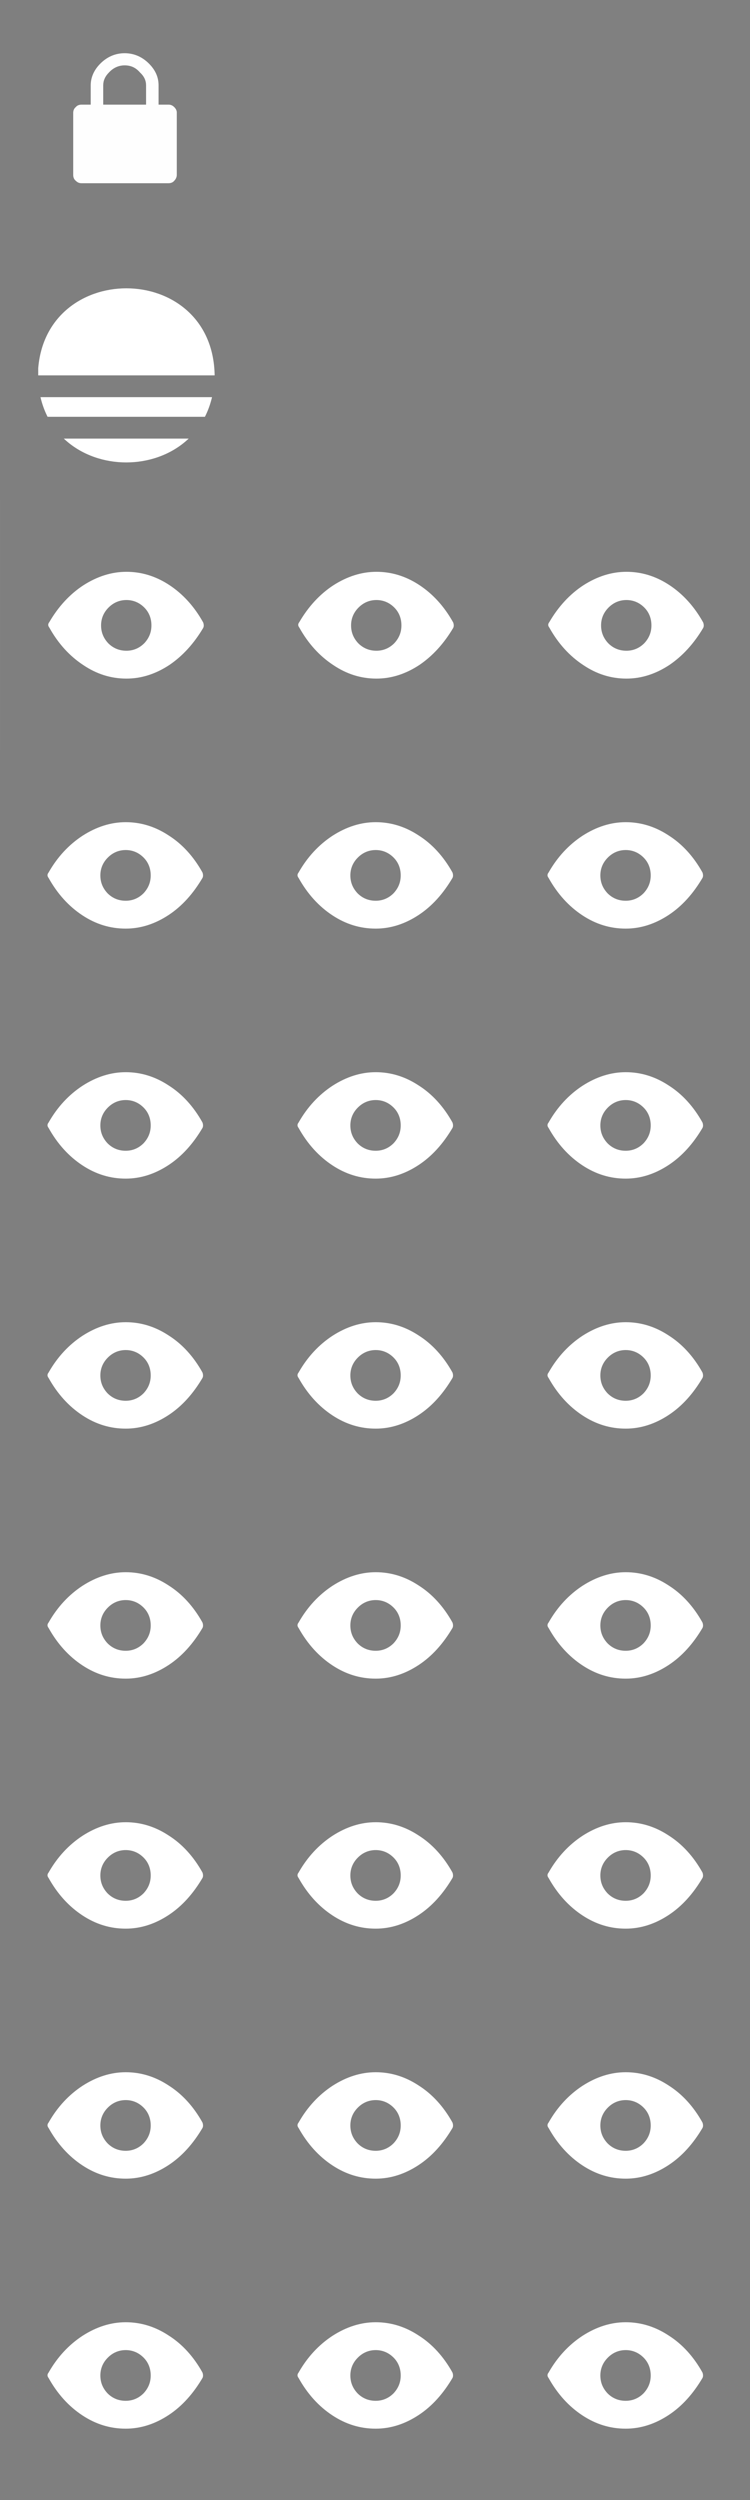 <?xml version="1.0" encoding="utf-8"?>
<!-- Generator: Adobe Illustrator 25.4.1, SVG Export Plug-In . SVG Version: 6.00 Build 0)  -->
<svg version="1.1"
	 id="svg111" inkscape:version="1.3.1 (91b66b0783, 2023-11-16)" xmlns:inkscape="http://www.inkscape.org/namespaces/inkscape" xmlns:sodipodi="http://sodipodi.sourceforge.net/DTD/sodipodi-0.dtd" xmlns:svg="http://www.w3.org/2000/svg"
	 xmlns="http://www.w3.org/2000/svg" xmlns:xlink="http://www.w3.org/1999/xlink" x="0px" y="0px" viewBox="0 0 210 700"
	 style="enable-background:new 0 0 210 700;" xml:space="preserve">
<rect x="0" y="0" width="210" height="700" fill="#808080" stroke="none"/>
<style type="text/css">
	.st0{fill:#FFFFFF;}
	.st1{fill-opacity:3.921569e-03;}
	.st2{clip-path:url(#SVGID_00000158025032478663145970000001900896926093430945_);fill:#FFFFFF;}
</style>
<sodipodi:namedview  bordercolor="#000000" borderopacity="0.25" id="namedview111" inkscape:current-layer="svg111" inkscape:cx="37.884379" inkscape:cy="161.97724" inkscape:deskcolor="#d1d1d1" inkscape:pagecheckerboard="0" inkscape:pageopacity="0.0" inkscape:showpageshadow="2" inkscape:window-height="1009" inkscape:window-maximized="1" inkscape:window-width="1920" inkscape:window-x="-8" inkscape:window-y="-8" inkscape:zoom="4.6457143" pagecolor="#ffffff">
	</sodipodi:namedview>
<g id="g56" transform="matrix( 1, 0, 0, 1, 0,0) ">
	<g id="use56">
		<g id="Layer0_0_FILL">
			<path id="path1" class="st0" d="M48.8,30c-0.5-0.5-1-0.7-1.6-0.7h-2.8v-5.4c0-2.3-0.9-4.3-2.7-6.1c-1.9-1.9-4.2-2.9-6.8-2.9
				c-2.6,0-4.9,1-6.8,2.9c-1.8,1.8-2.7,3.9-2.7,6.1v5.4h-2.6c-0.6,0-1.2,0.2-1.6,0.7c-0.5,0.4-0.7,1-0.7,1.6v17.4
				c0,0.6,0.2,1.2,0.7,1.6c0.5,0.5,1,0.7,1.6,0.7h24.4c0.6,0,1.2-0.2,1.6-0.7c0.4-0.4,0.7-1,0.7-1.6V31.5
				C49.5,30.9,49.2,30.4,48.8,30 M40.9,23.9v5.4h-12v-5.4c0-1.3,0.5-2.5,1.6-3.6c1.2-1.3,2.7-2,4.4-2c1.7,0,3.1,0.6,4.3,2
				C40.4,21.4,40.9,22.6,40.9,23.9z"/>
		</g>
	</g>
</g>
<g id="g57" transform="matrix( 1, 0, 0, 1, 25.5,-1.85) ">
	<g id="use57">
		<g id="Layer0_1_FILL">
			<path id="path2" class="st1" d="M44.5,71.8v-70h-70v70H44.5z"/>
		</g>
	</g>
</g>
<g id="g58" transform="matrix( 1, 0, 0, 1, 0,70) ">
	<g id="use58">
		<g id="Layer0_2_FILL">
			<path id="path3" class="st1" d="M0,0v70h70V0H0z"/>
		</g>
	</g>
</g>
<g id="g60" transform="matrix( 1, 0, 0, 1, 70,70) ">
	<g id="use60">
		<g id="Layer0_4_FILL">
			<path id="path5" class="st1" d="M0,0v70h70V0H0z"/>
		</g>
	</g>
</g>
<g id="g62" transform="matrix( 1, 0, 0, 1, 140,70) ">
	<g id="use62">
		<g id="Layer0_6_FILL">
			<path id="path7" class="st1" d="M0,0v70h70V0H0z"/>
		</g>
	</g>
</g>
<g id="g66" transform="matrix( 1, 0, 0, 1, 70,140) ">
	<g id="use66">
		<g id="Layer0_10_FILL">
			<path id="path11" class="st1" d="M0,0v70h70V0H0z"/>
		</g>
	</g>
</g>
<g id="g68" transform="matrix( 1, 0, 0, 1, 140,140) ">
	<g id="use68">
		<g id="Layer0_12_FILL">
			<path id="path13" class="st1" d="M0,0v70h70V0H0z"/>
		</g>
	</g>
</g>
<g id="g70" transform="matrix( 1, 0, 0, 1, 0,210) ">
	<g id="use70">
		<g id="Layer0_14_FILL">
			<path id="path15" class="st1" d="M0,0v70h70V0H0z"/>
		</g>
	</g>
</g>
<g id="g71" transform="matrix( 1, 0, 0, 1, 0,210) ">
	<g id="use71">
		<g id="Layer0_15_FILL">
			<path id="path16" class="st0" d="M56.7,35.8c0.2-0.4,0.2-0.9,0-1.5c-2.5-4.5-5.7-8-9.5-10.4c-3.8-2.5-7.8-3.7-12-3.7
				c-4.2,0-8.2,1.3-12.1,3.8c-3.8,2.5-7,5.9-9.5,10.3c-0.4,0.5-0.4,1,0,1.5c2.5,4.5,5.7,8,9.5,10.5c3.8,2.5,7.8,3.7,12.1,3.7
				c4.2,0,8.2-1.3,12-3.8C51,43.7,54.1,40.2,56.7,35.8 M40.2,40.1c-1.4,1.4-3.1,2.1-5,2.1c-2,0-3.7-0.7-5.1-2.1c-1.3-1.4-2-3-2-5
				c0-1.9,0.7-3.6,2.1-5c1.4-1.4,3.1-2.1,5-2.1c1.9,0,3.6,0.7,5,2.1c1.3,1.3,2,3,2,5C42.2,37.1,41.5,38.7,40.2,40.1z"/>
		</g>
	</g>
</g>
<g id="g72" transform="matrix( 1, 0, 0, 1, 70,210) ">
	<g id="use72">
		<g id="Layer0_16_FILL">
			<path id="path17" class="st1" d="M0,0v70h70V0H0z"/>
		</g>
	</g>
</g>
<g id="g73" transform="matrix( 1, 0, 0, 1, 70,210) ">
	<g id="use73">
		<g id="Layer0_17_FILL">
			<path id="path18" class="st0" d="M56.7,35.8c0.2-0.4,0.2-0.9,0-1.5c-2.5-4.5-5.7-8-9.5-10.4c-3.8-2.5-7.8-3.7-12-3.7
				c-4.2,0-8.2,1.3-12.1,3.8c-3.8,2.5-7,5.9-9.5,10.3c-0.4,0.5-0.4,1,0,1.5c2.5,4.5,5.7,8,9.5,10.5c3.8,2.5,7.8,3.7,12.1,3.7
				c4.2,0,8.2-1.3,12-3.8C51,43.7,54.1,40.2,56.7,35.8 M40.2,40.1c-1.4,1.4-3.1,2.1-5,2.1c-2,0-3.7-0.7-5.1-2.1c-1.3-1.4-2-3-2-5
				c0-1.9,0.7-3.6,2.1-5c1.4-1.4,3.1-2.1,5-2.1c1.9,0,3.6,0.7,5,2.1c1.3,1.3,2,3,2,5C42.2,37.1,41.5,38.7,40.2,40.1z"/>
		</g>
	</g>
</g>
<g id="g74" transform="matrix( 1, 0, 0, 1, 140,210) ">
	<g id="use74">
		<g id="Layer0_18_FILL">
			<path id="path19" class="st1" d="M0,0v70h70V0H0z"/>
		</g>
	</g>
</g>
<g id="g75" transform="matrix( 1, 0, 0, 1, 140,210) ">
	<g id="use75">
		<g id="Layer0_19_FILL">
			<path id="path20" class="st0" d="M56.7,35.8c0.2-0.4,0.2-0.9,0-1.5c-2.5-4.5-5.7-8-9.5-10.4c-3.8-2.5-7.8-3.7-12-3.7
				c-4.2,0-8.2,1.3-12.1,3.8c-3.8,2.5-7,5.9-9.5,10.3c-0.4,0.5-0.4,1,0,1.5c2.5,4.5,5.7,8,9.5,10.5c3.8,2.5,7.8,3.7,12.1,3.7
				c4.2,0,8.2-1.3,12-3.8C51,43.7,54.1,40.2,56.7,35.8 M40.2,40.1c-1.4,1.4-3.1,2.1-5,2.1c-2,0-3.7-0.7-5.1-2.1c-1.3-1.4-2-3-2-5
				c0-1.9,0.7-3.6,2.1-5c1.4-1.4,3.1-2.1,5-2.1c1.9,0,3.6,0.7,5,2.1c1.3,1.3,2,3,2,5C42.2,37.1,41.5,38.7,40.2,40.1z"/>
		</g>
	</g>
</g>
<g id="g76" transform="matrix( 1, 0, 0, 1, 0,280) ">
	<g id="use76">
		<g id="Layer0_20_FILL">
			<path id="path21" class="st1" d="M0,0v70h70V0H0z"/>
		</g>
	</g>
</g>
<g id="g77" transform="matrix( 1, 0, 0, 1, 0,280) ">
	<g id="use77">
		<g id="Layer0_21_FILL">
			<path id="path22" class="st0" d="M56.7,35.8c0.2-0.4,0.2-0.9,0-1.5c-2.5-4.5-5.7-8-9.5-10.4c-3.8-2.5-7.8-3.7-12-3.7
				c-4.2,0-8.2,1.3-12.1,3.8c-3.8,2.5-7,5.9-9.5,10.3c-0.4,0.5-0.4,1,0,1.5c2.5,4.5,5.7,8,9.5,10.5c3.8,2.5,7.8,3.7,12.1,3.7
				c4.2,0,8.2-1.3,12-3.8C51,43.7,54.1,40.2,56.7,35.8 M40.2,40.1c-1.4,1.4-3.1,2.1-5,2.1c-2,0-3.7-0.7-5.1-2.1c-1.3-1.4-2-3-2-5
				c0-1.9,0.7-3.6,2.1-5c1.4-1.4,3.1-2.1,5-2.1c1.9,0,3.6,0.7,5,2.1c1.3,1.3,2,3,2,5C42.2,37.1,41.5,38.7,40.2,40.1z"/>
		</g>
	</g>
</g>
<g id="g78" transform="matrix( 1, 0, 0, 1, 70,280) ">
	<g id="use78">
		<g id="Layer0_22_FILL">
			<path id="path23" class="st1" d="M0,0v70h70V0H0z"/>
		</g>
	</g>
</g>
<g id="g79" transform="matrix( 1, 0, 0, 1, 70,280) ">
	<g id="use79">
		<g id="Layer0_23_FILL">
			<path id="path24" class="st0" d="M56.7,35.8c0.2-0.4,0.2-0.9,0-1.5c-2.5-4.5-5.7-8-9.5-10.4c-3.8-2.5-7.8-3.7-12-3.7
				c-4.2,0-8.2,1.3-12.1,3.8c-3.8,2.5-7,5.9-9.5,10.3c-0.4,0.5-0.4,1,0,1.5c2.5,4.5,5.7,8,9.5,10.5c3.8,2.5,7.8,3.7,12.1,3.7
				c4.2,0,8.2-1.3,12-3.8C51,43.7,54.1,40.2,56.7,35.8 M40.2,40.1c-1.4,1.4-3.1,2.1-5,2.1c-2,0-3.7-0.7-5.1-2.1c-1.3-1.4-2-3-2-5
				c0-1.9,0.7-3.6,2.1-5c1.4-1.4,3.1-2.1,5-2.1c1.9,0,3.6,0.7,5,2.1c1.3,1.3,2,3,2,5C42.2,37.1,41.5,38.7,40.2,40.1z"/>
		</g>
	</g>
</g>
<g id="g80" transform="matrix( 1, 0, 0, 1, 140,280) ">
	<g id="use80">
		<g id="Layer0_24_FILL">
			<path id="path25" class="st1" d="M0,0v70h70V0H0z"/>
		</g>
	</g>
</g>
<g id="g81" transform="matrix( 1, 0, 0, 1, 140,280) ">
	<g id="use81">
		<g id="Layer0_25_FILL">
			<path id="path26" class="st0" d="M56.7,35.8c0.2-0.4,0.2-0.9,0-1.5c-2.5-4.5-5.7-8-9.5-10.4c-3.8-2.5-7.8-3.7-12-3.7
				c-4.2,0-8.2,1.3-12.1,3.8c-3.8,2.5-7,5.9-9.5,10.3c-0.4,0.5-0.4,1,0,1.5c2.5,4.5,5.7,8,9.5,10.5c3.8,2.5,7.8,3.7,12.1,3.7
				c4.2,0,8.2-1.3,12-3.8C51,43.7,54.1,40.2,56.7,35.8 M40.2,40.1c-1.4,1.4-3.1,2.1-5,2.1c-2,0-3.7-0.7-5.1-2.1c-1.3-1.4-2-3-2-5
				c0-1.9,0.7-3.6,2.1-5c1.4-1.4,3.1-2.1,5-2.1c1.9,0,3.6,0.7,5,2.1c1.3,1.3,2,3,2,5C42.2,37.1,41.5,38.7,40.2,40.1z"/>
		</g>
	</g>
</g>
<g id="g82" transform="matrix( 1, 0, 0, 1, 0,350) ">
	<g id="use82">
		<g id="Layer0_26_FILL">
			<path id="path27" class="st1" d="M0,0v70h70V0H0z"/>
		</g>
	</g>
</g>
<g id="g83" transform="matrix( 1, 0, 0, 1, 0,350) ">
	<g id="use83">
		<g id="Layer0_27_FILL">
			<path id="path28" class="st0" d="M56.7,35.8c0.2-0.4,0.2-0.9,0-1.5c-2.5-4.5-5.7-8-9.5-10.4c-3.8-2.5-7.8-3.7-12-3.7
				c-4.2,0-8.2,1.3-12.1,3.8c-3.8,2.5-7,5.9-9.5,10.3c-0.4,0.5-0.4,1,0,1.5c2.5,4.5,5.7,8,9.5,10.5c3.8,2.5,7.8,3.7,12.1,3.7
				c4.2,0,8.2-1.3,12-3.8C51,43.7,54.1,40.2,56.7,35.8 M40.2,40.1c-1.4,1.4-3.1,2.1-5,2.1c-2,0-3.7-0.7-5.1-2.1c-1.3-1.4-2-3-2-5
				c0-1.9,0.7-3.6,2.1-5c1.4-1.4,3.1-2.1,5-2.1c1.9,0,3.6,0.7,5,2.1c1.3,1.3,2,3,2,5C42.2,37.1,41.5,38.7,40.2,40.1z"/>
		</g>
	</g>
</g>
<g id="g84" transform="matrix( 1, 0, 0, 1, 70,350) ">
	<g id="use84">
		<g id="Layer0_28_FILL">
			<path id="path29" class="st1" d="M0,0v70h70V0H0z"/>
		</g>
	</g>
</g>
<g id="g85" transform="matrix( 1, 0, 0, 1, 70,350) ">
	<g id="use85">
		<g id="Layer0_29_FILL">
			<path id="path30" class="st0" d="M56.7,35.8c0.2-0.4,0.2-0.9,0-1.5c-2.5-4.5-5.7-8-9.5-10.4c-3.8-2.5-7.8-3.7-12-3.7
				c-4.2,0-8.2,1.3-12.1,3.8c-3.8,2.5-7,5.9-9.5,10.3c-0.4,0.5-0.4,1,0,1.5c2.5,4.5,5.7,8,9.5,10.5c3.8,2.5,7.8,3.7,12.1,3.7
				c4.2,0,8.2-1.3,12-3.8C51,43.7,54.1,40.2,56.7,35.8 M40.2,40.1c-1.4,1.4-3.1,2.1-5,2.1c-2,0-3.7-0.7-5.1-2.1c-1.3-1.4-2-3-2-5
				c0-1.9,0.7-3.6,2.1-5c1.4-1.4,3.1-2.1,5-2.1c1.9,0,3.6,0.7,5,2.1c1.3,1.3,2,3,2,5C42.2,37.1,41.5,38.7,40.2,40.1z"/>
		</g>
	</g>
</g>
<g id="g86" transform="matrix( 1, 0, 0, 1, 140,350) ">
	<g id="use86">
		<g id="Layer0_30_FILL">
			<path id="path31" class="st1" d="M0,0v70h70V0H0z"/>
		</g>
	</g>
</g>
<g id="g87" transform="matrix( 1, 0, 0, 1, 140,350) ">
	<g id="use87">
		<g id="Layer0_31_FILL">
			<path id="path32" class="st0" d="M56.7,35.8c0.2-0.4,0.2-0.9,0-1.5c-2.5-4.5-5.7-8-9.5-10.4c-3.8-2.5-7.8-3.7-12-3.7
				c-4.2,0-8.2,1.3-12.1,3.8c-3.8,2.5-7,5.9-9.5,10.3c-0.4,0.5-0.4,1,0,1.5c2.5,4.5,5.7,8,9.5,10.5c3.8,2.5,7.8,3.7,12.1,3.7
				c4.2,0,8.2-1.3,12-3.8C51,43.7,54.1,40.2,56.7,35.8 M40.2,40.1c-1.4,1.4-3.1,2.1-5,2.1c-2,0-3.7-0.7-5.1-2.1c-1.3-1.4-2-3-2-5
				c0-1.9,0.7-3.6,2.1-5c1.4-1.4,3.1-2.1,5-2.1c1.9,0,3.6,0.7,5,2.1c1.3,1.3,2,3,2,5C42.2,37.1,41.5,38.7,40.2,40.1z"/>
		</g>
	</g>
</g>
<g id="g88" transform="matrix( 1, 0, 0, 1, 0,420) ">
	<g id="use88">
		<g id="Layer0_32_FILL">
			<path id="path33" class="st1" d="M0,0v70h70V0H0z"/>
		</g>
	</g>
</g>
<g id="g89" transform="matrix( 1, 0, 0, 1, 0,420) ">
	<g id="use89">
		<g id="Layer0_33_FILL">
			<path id="path34" class="st0" d="M56.7,35.8c0.2-0.4,0.2-0.9,0-1.5c-2.5-4.5-5.7-8-9.5-10.4c-3.8-2.5-7.8-3.7-12-3.7
				c-4.2,0-8.2,1.3-12.1,3.8c-3.8,2.5-7,5.9-9.5,10.3c-0.4,0.5-0.4,1,0,1.5c2.5,4.5,5.7,8,9.5,10.5c3.8,2.5,7.8,3.7,12.1,3.7
				c4.2,0,8.2-1.3,12-3.8C51,43.7,54.1,40.2,56.7,35.8 M40.2,40.1c-1.4,1.4-3.1,2.1-5,2.1c-2,0-3.7-0.7-5.1-2.1c-1.3-1.4-2-3-2-5
				c0-1.9,0.7-3.6,2.1-5c1.4-1.4,3.1-2.1,5-2.1c1.9,0,3.6,0.7,5,2.1c1.3,1.3,2,3,2,5C42.2,37.1,41.5,38.7,40.2,40.1z"/>
		</g>
	</g>
</g>
<g id="g90" transform="matrix( 1, 0, 0, 1, 70,420) ">
	<g id="use90">
		<g id="Layer0_34_FILL">
			<path id="path35" class="st1" d="M0,0v70h70V0H0z"/>
		</g>
	</g>
</g>
<g id="g91" transform="matrix( 1, 0, 0, 1, 70,420) ">
	<g id="use91">
		<g id="Layer0_35_FILL">
			<path id="path36" class="st0" d="M56.7,35.8c0.2-0.4,0.2-0.9,0-1.5c-2.5-4.5-5.7-8-9.5-10.4c-3.8-2.5-7.8-3.7-12-3.7
				c-4.2,0-8.2,1.3-12.1,3.8c-3.8,2.5-7,5.9-9.5,10.3c-0.4,0.5-0.4,1,0,1.5c2.5,4.5,5.7,8,9.5,10.5c3.8,2.5,7.8,3.7,12.1,3.7
				c4.2,0,8.2-1.3,12-3.8C51,43.7,54.1,40.2,56.7,35.8 M40.2,40.1c-1.4,1.4-3.1,2.1-5,2.1c-2,0-3.7-0.7-5.1-2.1c-1.3-1.4-2-3-2-5
				c0-1.9,0.7-3.6,2.1-5c1.4-1.4,3.1-2.1,5-2.1c1.9,0,3.6,0.7,5,2.1c1.3,1.3,2,3,2,5C42.2,37.1,41.5,38.7,40.2,40.1z"/>
		</g>
	</g>
</g>
<g id="g92" transform="matrix( 1, 0, 0, 1, 140,420) ">
	<g id="use92">
		<g id="Layer0_36_FILL">
			<path id="path37" class="st1" d="M0,0v70h70V0H0z"/>
		</g>
	</g>
</g>
<g id="g93" transform="matrix( 1, 0, 0, 1, 140,420) ">
	<g id="use93">
		<g id="Layer0_37_FILL">
			<path id="path38" class="st0" d="M56.7,35.8c0.2-0.4,0.2-0.9,0-1.5c-2.5-4.5-5.7-8-9.5-10.4c-3.8-2.5-7.8-3.7-12-3.7
				c-4.2,0-8.2,1.3-12.1,3.8c-3.8,2.5-7,5.9-9.5,10.3c-0.4,0.5-0.4,1,0,1.5c2.5,4.5,5.7,8,9.5,10.5c3.8,2.5,7.8,3.7,12.1,3.7
				c4.2,0,8.2-1.3,12-3.8C51,43.7,54.1,40.2,56.7,35.8 M40.2,40.1c-1.4,1.4-3.1,2.1-5,2.1c-2,0-3.7-0.7-5.1-2.1c-1.3-1.4-2-3-2-5
				c0-1.9,0.7-3.6,2.1-5c1.4-1.4,3.1-2.1,5-2.1c1.9,0,3.6,0.7,5,2.1c1.3,1.3,2,3,2,5C42.2,37.1,41.5,38.7,40.2,40.1z"/>
		</g>
	</g>
</g>
<g id="g94" transform="matrix( 1, 0, 0, 1, 0,490) ">
	<g id="use94">
		<g id="Layer0_38_FILL">
			<path id="path39" class="st1" d="M0,0v70h70V0H0z"/>
		</g>
	</g>
</g>
<g id="g95" transform="matrix( 1, 0, 0, 1, 0,490) ">
	<g id="use95">
		<g id="Layer0_39_FILL">
			<path id="path40" class="st0" d="M56.7,35.8c0.2-0.4,0.2-0.9,0-1.5c-2.5-4.5-5.7-8-9.5-10.4c-3.8-2.5-7.8-3.7-12-3.7
				c-4.2,0-8.2,1.3-12.1,3.8c-3.8,2.5-7,5.9-9.5,10.3c-0.4,0.5-0.4,1,0,1.5c2.5,4.5,5.7,8,9.5,10.5c3.8,2.5,7.8,3.7,12.1,3.7
				c4.2,0,8.2-1.3,12-3.8C51,43.7,54.1,40.2,56.7,35.8 M40.2,40.1c-1.4,1.4-3.1,2.1-5,2.1c-2,0-3.7-0.7-5.1-2.1c-1.3-1.4-2-3-2-5
				c0-1.9,0.7-3.6,2.1-5c1.4-1.4,3.1-2.1,5-2.1c1.9,0,3.6,0.7,5,2.1c1.3,1.3,2,3,2,5C42.2,37.1,41.5,38.7,40.2,40.1z"/>
		</g>
	</g>
</g>
<g id="g96" transform="matrix( 1, 0, 0, 1, 70,490) ">
	<g id="use96">
		<g id="Layer0_40_FILL">
			<path id="path41" class="st1" d="M0,0v70h70V0H0z"/>
		</g>
	</g>
</g>
<g id="g97" transform="matrix( 1, 0, 0, 1, 70,490) ">
	<g id="use97">
		<g id="Layer0_41_FILL">
			<path id="path42" class="st0" d="M56.7,35.8c0.2-0.4,0.2-0.9,0-1.5c-2.5-4.5-5.7-8-9.5-10.4c-3.8-2.5-7.8-3.7-12-3.7
				c-4.2,0-8.2,1.3-12.1,3.8c-3.8,2.5-7,5.9-9.5,10.3c-0.4,0.5-0.4,1,0,1.5c2.5,4.5,5.7,8,9.5,10.5c3.8,2.5,7.8,3.7,12.1,3.7
				c4.2,0,8.2-1.3,12-3.8C51,43.7,54.1,40.2,56.7,35.8 M40.2,40.1c-1.4,1.4-3.1,2.1-5,2.1c-2,0-3.7-0.7-5.1-2.1c-1.3-1.4-2-3-2-5
				c0-1.9,0.7-3.6,2.1-5c1.4-1.4,3.1-2.1,5-2.1c1.9,0,3.6,0.7,5,2.1c1.3,1.3,2,3,2,5C42.2,37.1,41.5,38.7,40.2,40.1z"/>
		</g>
	</g>
</g>
<g id="g98" transform="matrix( 1, 0, 0, 1, 140,490) ">
	<g id="use98">
		<g id="Layer0_42_FILL">
			<path id="path43" class="st1" d="M0,0v70h70V0H0z"/>
		</g>
	</g>
</g>
<g id="g99" transform="matrix( 1, 0, 0, 1, 140,490) ">
	<g id="use99">
		<g id="Layer0_43_FILL">
			<path id="path44" class="st0" d="M56.7,35.8c0.2-0.4,0.2-0.9,0-1.5c-2.5-4.5-5.7-8-9.5-10.4c-3.8-2.5-7.8-3.7-12-3.7
				c-4.2,0-8.2,1.3-12.1,3.8c-3.8,2.5-7,5.9-9.5,10.3c-0.4,0.5-0.4,1,0,1.5c2.5,4.5,5.7,8,9.5,10.5c3.8,2.5,7.8,3.7,12.1,3.7
				c4.2,0,8.2-1.3,12-3.8C51,43.7,54.1,40.2,56.7,35.8 M40.2,40.1c-1.4,1.4-3.1,2.1-5,2.1c-2,0-3.7-0.7-5.1-2.1c-1.3-1.4-2-3-2-5
				c0-1.9,0.7-3.6,2.1-5c1.4-1.4,3.1-2.1,5-2.1c1.9,0,3.6,0.7,5,2.1c1.3,1.3,2,3,2,5C42.2,37.1,41.5,38.7,40.2,40.1z"/>
		</g>
	</g>
</g>
<g id="g100" transform="matrix( 1, 0, 0, 1, 0,560) ">
	<g id="use100">
		<g id="Layer0_44_FILL">
			<path id="path45" class="st1" d="M0,0v70h70V0H0z"/>
		</g>
	</g>
</g>
<g id="g101" transform="matrix( 1, 0, 0, 1, 0,560) ">
	<g id="use101">
		<g id="Layer0_45_FILL">
			<path id="path46" class="st0" d="M56.7,35.8c0.2-0.4,0.2-0.9,0-1.5c-2.5-4.5-5.7-8-9.5-10.4c-3.8-2.5-7.8-3.7-12-3.7
				c-4.2,0-8.2,1.3-12.1,3.8c-3.8,2.5-7,5.9-9.5,10.3c-0.4,0.5-0.4,1,0,1.5c2.5,4.5,5.7,8,9.5,10.5c3.8,2.5,7.8,3.7,12.1,3.7
				c4.2,0,8.2-1.3,12-3.8C51,43.7,54.1,40.2,56.7,35.8 M40.2,40.1c-1.4,1.4-3.1,2.1-5,2.1c-2,0-3.7-0.7-5.1-2.1c-1.3-1.4-2-3-2-5
				c0-1.9,0.7-3.6,2.1-5c1.4-1.4,3.1-2.1,5-2.1c1.9,0,3.6,0.7,5,2.1c1.3,1.3,2,3,2,5C42.2,37.1,41.5,38.7,40.2,40.1z"/>
		</g>
	</g>
</g>
<g id="g102" transform="matrix( 1, 0, 0, 1, 70,560) ">
	<g id="use102">
		<g id="Layer0_46_FILL">
			<path id="path47" class="st1" d="M0,0v70h70V0H0z"/>
		</g>
	</g>
</g>
<g id="g103" transform="matrix( 1, 0, 0, 1, 70,560) ">
	<g id="use103">
		<g id="Layer0_47_FILL">
			<path id="path48" class="st0" d="M56.7,35.8c0.2-0.4,0.2-0.9,0-1.5c-2.5-4.5-5.7-8-9.5-10.4c-3.8-2.5-7.8-3.7-12-3.7
				c-4.2,0-8.2,1.3-12.1,3.8c-3.8,2.5-7,5.9-9.5,10.3c-0.4,0.5-0.4,1,0,1.5c2.5,4.5,5.7,8,9.5,10.5c3.8,2.5,7.8,3.7,12.1,3.7
				c4.2,0,8.2-1.3,12-3.8C51,43.7,54.1,40.2,56.7,35.8 M40.2,40.1c-1.4,1.4-3.1,2.1-5,2.1c-2,0-3.7-0.7-5.1-2.1c-1.3-1.4-2-3-2-5
				c0-1.9,0.7-3.6,2.1-5c1.4-1.4,3.1-2.1,5-2.1c1.9,0,3.6,0.7,5,2.1c1.3,1.3,2,3,2,5C42.2,37.1,41.5,38.7,40.2,40.1z"/>
		</g>
	</g>
</g>
<g id="g104" transform="matrix( 1, 0, 0, 1, 140,560) ">
	<g id="use104">
		<g id="Layer0_48_FILL">
			<path id="path49" class="st1" d="M0,0v70h70V0H0z"/>
		</g>
	</g>
</g>
<g id="g105" transform="matrix( 1, 0, 0, 1, 140,560) ">
	<g id="use105">
		<g id="Layer0_49_FILL">
			<path id="path50" class="st0" d="M56.7,35.8c0.2-0.4,0.2-0.9,0-1.5c-2.5-4.5-5.7-8-9.5-10.4c-3.8-2.5-7.8-3.7-12-3.7
				c-4.2,0-8.2,1.3-12.1,3.8c-3.8,2.5-7,5.9-9.5,10.3c-0.4,0.5-0.4,1,0,1.5c2.5,4.5,5.7,8,9.5,10.5c3.8,2.5,7.8,3.7,12.1,3.7
				c4.2,0,8.2-1.3,12-3.8C51,43.7,54.1,40.2,56.7,35.8 M40.2,40.1c-1.4,1.4-3.1,2.1-5,2.1c-2,0-3.7-0.7-5.1-2.1c-1.3-1.4-2-3-2-5
				c0-1.9,0.7-3.6,2.1-5c1.4-1.4,3.1-2.1,5-2.1c1.9,0,3.6,0.7,5,2.1c1.3,1.3,2,3,2,5C42.2,37.1,41.5,38.7,40.2,40.1z"/>
		</g>
	</g>
</g>
<g id="g106" transform="matrix( 1, 0, 0, 1, 0,630) ">
	<g id="use106">
		<g id="Layer0_50_FILL">
			<path id="path51" class="st1" d="M0,0v70h70V0H0z"/>
		</g>
	</g>
</g>
<g id="g107" transform="matrix( 1, 0, 0, 1, 0,630) ">
	<g id="use107">
		<g id="Layer0_51_FILL">
			<path id="path52" class="st0" d="M56.7,35.8c0.2-0.4,0.2-0.9,0-1.5c-2.5-4.5-5.7-8-9.5-10.4c-3.8-2.5-7.8-3.7-12-3.7
				c-4.2,0-8.2,1.3-12.1,3.8c-3.8,2.5-7,5.9-9.5,10.3c-0.4,0.5-0.4,1,0,1.5c2.5,4.5,5.7,8,9.5,10.5c3.8,2.5,7.8,3.7,12.1,3.7
				c4.2,0,8.2-1.3,12-3.8C51,43.7,54.1,40.2,56.7,35.8 M40.2,40.1c-1.4,1.4-3.1,2.1-5,2.1c-2,0-3.7-0.7-5.1-2.1c-1.3-1.4-2-3-2-5
				c0-1.9,0.7-3.6,2.1-5c1.4-1.4,3.1-2.1,5-2.1c1.9,0,3.6,0.7,5,2.1c1.3,1.3,2,3,2,5C42.2,37.1,41.5,38.7,40.2,40.1z"/>
		</g>
	</g>
</g>
<g id="g108" transform="matrix( 1, 0, 0, 1, 70,630) ">
	<g id="use108">
		<g id="Layer0_52_FILL">
			<path id="path53" class="st1" d="M0,0v70h70V0H0z"/>
		</g>
	</g>
</g>
<g id="g109" transform="matrix( 1, 0, 0, 1, 70,630) ">
	<g id="use109">
		<g id="Layer0_53_FILL">
			<path id="path54" class="st0" d="M56.7,35.8c0.2-0.4,0.2-0.9,0-1.5c-2.5-4.5-5.7-8-9.5-10.4c-3.8-2.5-7.8-3.7-12-3.7
				c-4.2,0-8.2,1.3-12.1,3.8c-3.8,2.5-7,5.9-9.5,10.3c-0.4,0.5-0.4,1,0,1.5c2.5,4.5,5.7,8,9.5,10.5c3.8,2.5,7.8,3.7,12.1,3.7
				c4.2,0,8.2-1.3,12-3.8C51,43.7,54.1,40.2,56.7,35.8 M40.2,40.1c-1.4,1.4-3.1,2.1-5,2.1c-2,0-3.7-0.7-5.1-2.1c-1.3-1.4-2-3-2-5
				c0-1.9,0.7-3.6,2.1-5c1.4-1.4,3.1-2.1,5-2.1c1.9,0,3.6,0.7,5,2.1c1.3,1.3,2,3,2,5C42.2,37.1,41.5,38.7,40.2,40.1z"/>
		</g>
	</g>
</g>
<g id="g110" transform="matrix( 1, 0, 0, 1, 140,630) ">
	<g id="use110">
		<g id="Layer0_54_FILL">
			<path id="path55" class="st1" d="M0,0v70h70V0H0z"/>
		</g>
	</g>
</g>
<g id="g111" transform="matrix( 1, 0, 0, 1, 140,630) ">
	<g id="use111">
		<g id="Layer0_55_FILL">
			<path id="path56" class="st0" d="M56.7,35.8c0.2-0.4,0.2-0.9,0-1.5c-2.5-4.5-5.7-8-9.5-10.4c-3.8-2.5-7.8-3.7-12-3.7
				c-4.2,0-8.2,1.3-12.1,3.8c-3.8,2.5-7,5.9-9.5,10.3c-0.4,0.5-0.4,1,0,1.5c2.5,4.5,5.7,8,9.5,10.5c3.8,2.5,7.8,3.7,12.1,3.7
				c4.2,0,8.2-1.3,12-3.8C51,43.7,54.1,40.2,56.7,35.8 M40.2,40.1c-1.4,1.4-3.1,2.1-5,2.1c-2,0-3.7-0.7-5.1-2.1c-1.3-1.4-2-3-2-5
				c0-1.9,0.7-3.6,2.1-5c1.4-1.4,3.1-2.1,5-2.1c1.9,0,3.6,0.7,5,2.1c1.3,1.3,2,3,2,5C42.2,37.1,41.5,38.7,40.2,40.1z"/>
		</g>
	</g>
</g>
<g id="g70_00000116956843834498130780000008813005108118300591_" transform="matrix( 1, 0, 0, 1, 0,210) ">
	<g id="use70_00000121268630430794533620000011594094512733636022_">
		<g id="Layer0_14_FILL_00000137811840990533577730000013387766828724831902_">
			<path id="path15_00000118369214214347532890000001705483774010706335_" class="st1" d="M0.2-70V0h70v-70H0.2z"/>
		</g>
	</g>
</g>
<g id="g71_00000161611309543868542600000011063116759617553847_" transform="matrix( 1, 0, 0, 1, 0,210) ">
	<g id="use71_00000045608921792802252350000010950473998149061281_">
		<g id="Layer0_15_FILL_00000064338378155147877230000016941050884968073143_">
			<path id="path16_00000118378478123071456160000009313643441077014172_" class="st0" d="M56.9-34.2c0.2-0.4,0.2-0.9,0-1.5
				c-2.5-4.5-5.7-8-9.5-10.5c-3.8-2.5-7.8-3.7-12-3.7c-4.2,0-8.2,1.3-12.1,3.8c-3.8,2.5-7,6-9.5,10.3c-0.4,0.5-0.4,1,0,1.5
				c2.5,4.5,5.7,8,9.5,10.5C27-21.3,31-20,35.4-20c4.2,0,8.2-1.3,12-3.8C51.1-26.3,54.3-29.8,56.9-34.2 M40.4-29.9
				c-1.4,1.4-3.1,2.1-5,2.1c-2,0-3.7-0.7-5.1-2.1c-1.3-1.4-2-3-2-5c0-1.9,0.7-3.6,2.1-5c1.4-1.4,3.1-2.1,5-2.1c1.9,0,3.6,0.7,5,2.1
				c1.3,1.3,2,3,2,5C42.4-32.9,41.7-31.3,40.4-29.9z"/>
		</g>
	</g>
</g>
<g id="g72_00000146473946239425859920000013764059788929118909_" transform="matrix( 1, 0, 0, 1, 70,210) ">
	<g id="use72_00000101805381409416905930000011354413302025921937_">
		<g id="Layer0_16_FILL_00000079445119946862813460000009952514099156522913_">
			<path id="path17_00000136395350870167292930000004826860758197146752_" class="st1" d="M0.2-70V0h70v-70H0.2z"/>
		</g>
	</g>
</g>
<g id="g73_00000044155219933479815260000006834829526468423308_" transform="matrix( 1, 0, 0, 1, 70,210) ">
	<g id="use73_00000111897581063664634040000013528373470717749642_">
		<g id="Layer0_17_FILL_00000131331980848365447360000016800039110268060597_">
			<path id="path18_00000064323608283374286670000016302196607261976224_" class="st0" d="M56.9-34.2c0.2-0.4,0.2-0.9,0-1.5
				c-2.5-4.5-5.7-8-9.5-10.5c-3.8-2.5-7.8-3.7-12-3.7c-4.2,0-8.2,1.3-12.1,3.8c-3.8,2.5-7,6-9.5,10.3c-0.4,0.5-0.4,1,0,1.5
				c2.5,4.5,5.7,8,9.5,10.5C27-21.3,31-20,35.4-20c4.2,0,8.2-1.3,12-3.8C51.1-26.3,54.3-29.8,56.9-34.2 M40.4-29.9
				c-1.4,1.4-3.1,2.1-5,2.1c-2,0-3.7-0.7-5.1-2.1c-1.3-1.4-2-3-2-5c0-1.9,0.7-3.6,2.1-5c1.4-1.4,3.1-2.1,5-2.1c1.9,0,3.6,0.7,5,2.1
				c1.3,1.3,2,3,2,5C42.4-32.9,41.7-31.3,40.4-29.9z"/>
		</g>
	</g>
</g>
<g id="g74_00000155857446978991225980000003146522013715117496_" transform="matrix( 1, 0, 0, 1, 140,210) ">
	<g id="use74_00000016063941990572363880000000373966760562158208_">
		<g id="Layer0_18_FILL_00000042728256102004777410000013773746051524523455_">
			<path id="path19_00000143579132948297444760000015381349650586150046_" class="st1" d="M0.2-70V0h70v-70H0.2z"/>
		</g>
	</g>
</g>
<g id="g75_00000094603929278480724060000011210543017543226039_" transform="matrix( 1, 0, 0, 1, 140,210) ">
	<g id="use75_00000127039418423654872470000009305568011162917525_">
		<g id="Layer0_19_FILL_00000102507071763787463540000000313238272614081671_">
			<path id="path20_00000165947037179505512520000006477302505238390668_" class="st0" d="M56.9-34.2c0.2-0.4,0.2-0.9,0-1.5
				c-2.5-4.5-5.7-8-9.5-10.5c-3.8-2.5-7.8-3.7-12-3.7c-4.2,0-8.2,1.3-12.1,3.8c-3.8,2.5-7,6-9.5,10.3c-0.4,0.5-0.4,1,0,1.5
				c2.5,4.5,5.7,8,9.5,10.5C27-21.3,31-20,35.4-20c4.2,0,8.2-1.3,12-3.8C51.1-26.3,54.3-29.8,56.9-34.2 M40.4-29.9
				c-1.4,1.4-3.1,2.1-5,2.1c-2,0-3.7-0.7-5.1-2.1c-1.3-1.4-2-3-2-5c0-1.9,0.7-3.6,2.1-5c1.4-1.4,3.1-2.1,5-2.1c1.9,0,3.6,0.7,5,2.1
				c1.3,1.3,2,3,2,5C42.4-32.9,41.7-31.3,40.4-29.9z"/>
		</g>
	</g>
</g>
<g>
	<g>
		<defs>
			<path id="SVGID_1_" d="M60.1,105.1c-0.6,32.5-48.9,32.5-49.5,0C11.2,72.6,59.6,72.6,60.1,105.1z"/>
		</defs>
		<clipPath id="SVGID_00000051353534985578451800000013238326577134432135_">
			<use xlink:href="#SVGID_1_"  style="overflow:visible;"/>
		</clipPath>
		<path style="clip-path:url(#SVGID_00000051353534985578451800000013238326577134432135_);fill:#FFFFFF;" d="M60.1,105.1H10.7V80.4
			h49.5L60.1,105.1L60.1,105.1z M60.1,111.2H10.7v5.5h49.5L60.1,111.2L60.1,111.2z M60.1,122.8H10.7v7h49.5L60.1,122.8L60.1,122.8z"
			/>
	</g>
</g>
</svg>
